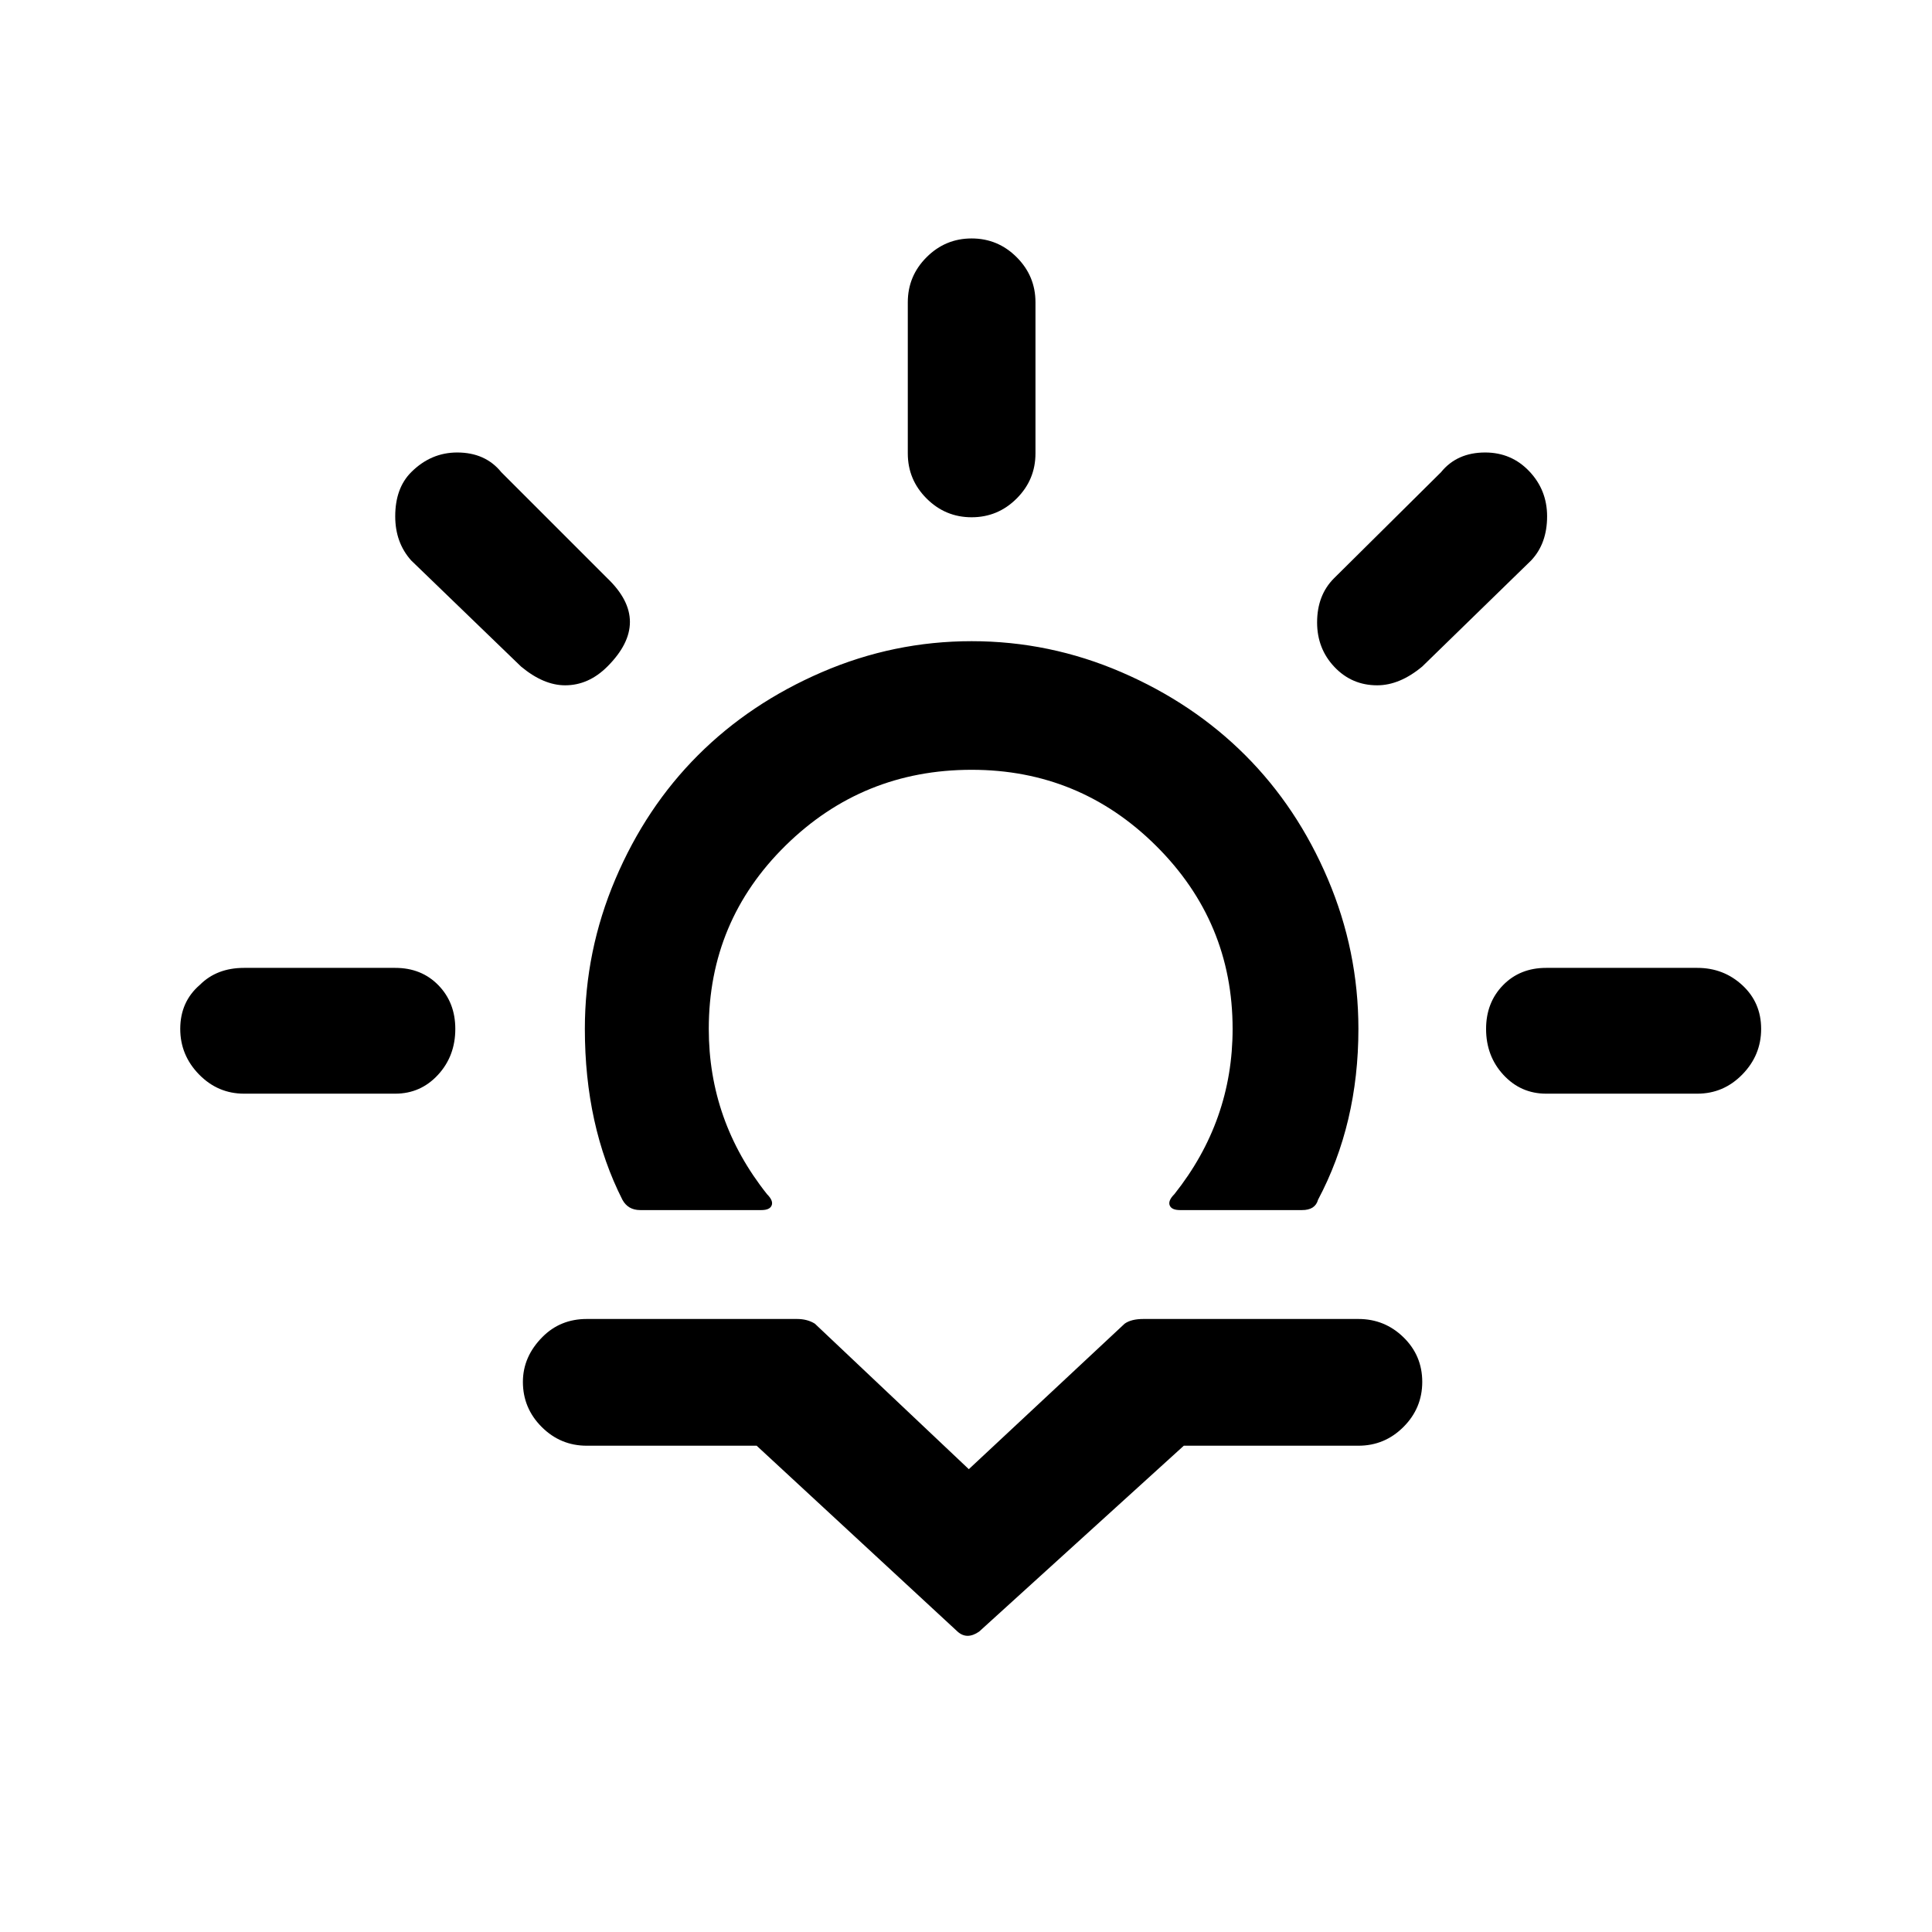 <?xml version="1.0" standalone="no"?>
<!DOCTYPE svg PUBLIC "-//W3C//DTD SVG 1.1//EN" "http://www.w3.org/Graphics/SVG/1.1/DTD/svg11.dtd" >
<svg xmlns="http://www.w3.org/2000/svg" xmlns:xlink="http://www.w3.org/1999/xlink" version="1.1" width="2048" height="2048" viewBox="-10 0 2058 2048">
   <path fill="currentColor"
d="M182 1091q0 -29 21 -47q18 -18 47 -18h161q28 0 46 18.5t18 46.5q0 29 -18.5 49t-45.5 20h-161q-28 0 -48 -20.5t-20 -48.5zM411 545q0 -30 17 -47q21 -21 49 -21q30 0 47 21l113 113q48 46 0 94q-20 20 -45 20q-23 0 -47 -20l-117 -113q-17 -19 -17 -47zM547 1467
q0 -27 21 -48q19 -19 47 -19h224q11 0 19 5l164 155l166 -155q7 -5 20 -5h229q28 0 48 19.5t20 47.5t-20 48t-48 20h-186l-218 198q-13 9 -23 0l-214 -198h-181q-28 0 -48 -20t-20 -48zM613 1091q0 103 40 182q6 11 19 11h129q9 0 11 -5t-5 -12q-62 -78 -62 -176
q0 -115 82 -195.5t198 -80.5q115 0 196.5 81t81.5 195q0 98 -62 176q-7 7 -5 12t11 5h130q14 0 17 -11q43 -81 43 -182q0 -83 -32.5 -159.5t-88 -132t-132 -88.5t-159.5 -33t-159.5 33t-132 88.5t-88 132t-32.5 159.5zM957 478v-161q0 -28 20 -48t48 -20t48 20t20 48v161
q0 28 -20 48t-48 20t-48 -20t-20 -48zM1393 658q0 -29 18 -47l114 -113q17 -21 47 -21q28 0 47 20t19 48q0 29 -17 47l-116 113q-24 20 -48 20q-27 0 -45.5 -19.5t-18.5 -47.5zM1573 1091q0 -28 18 -46.5t46 -18.5h161q28 0 48 18.5t20 46.5t-20 48.5t-48 20.5h-161
q-27 0 -45.5 -20t-18.5 -49z" />
</svg>
